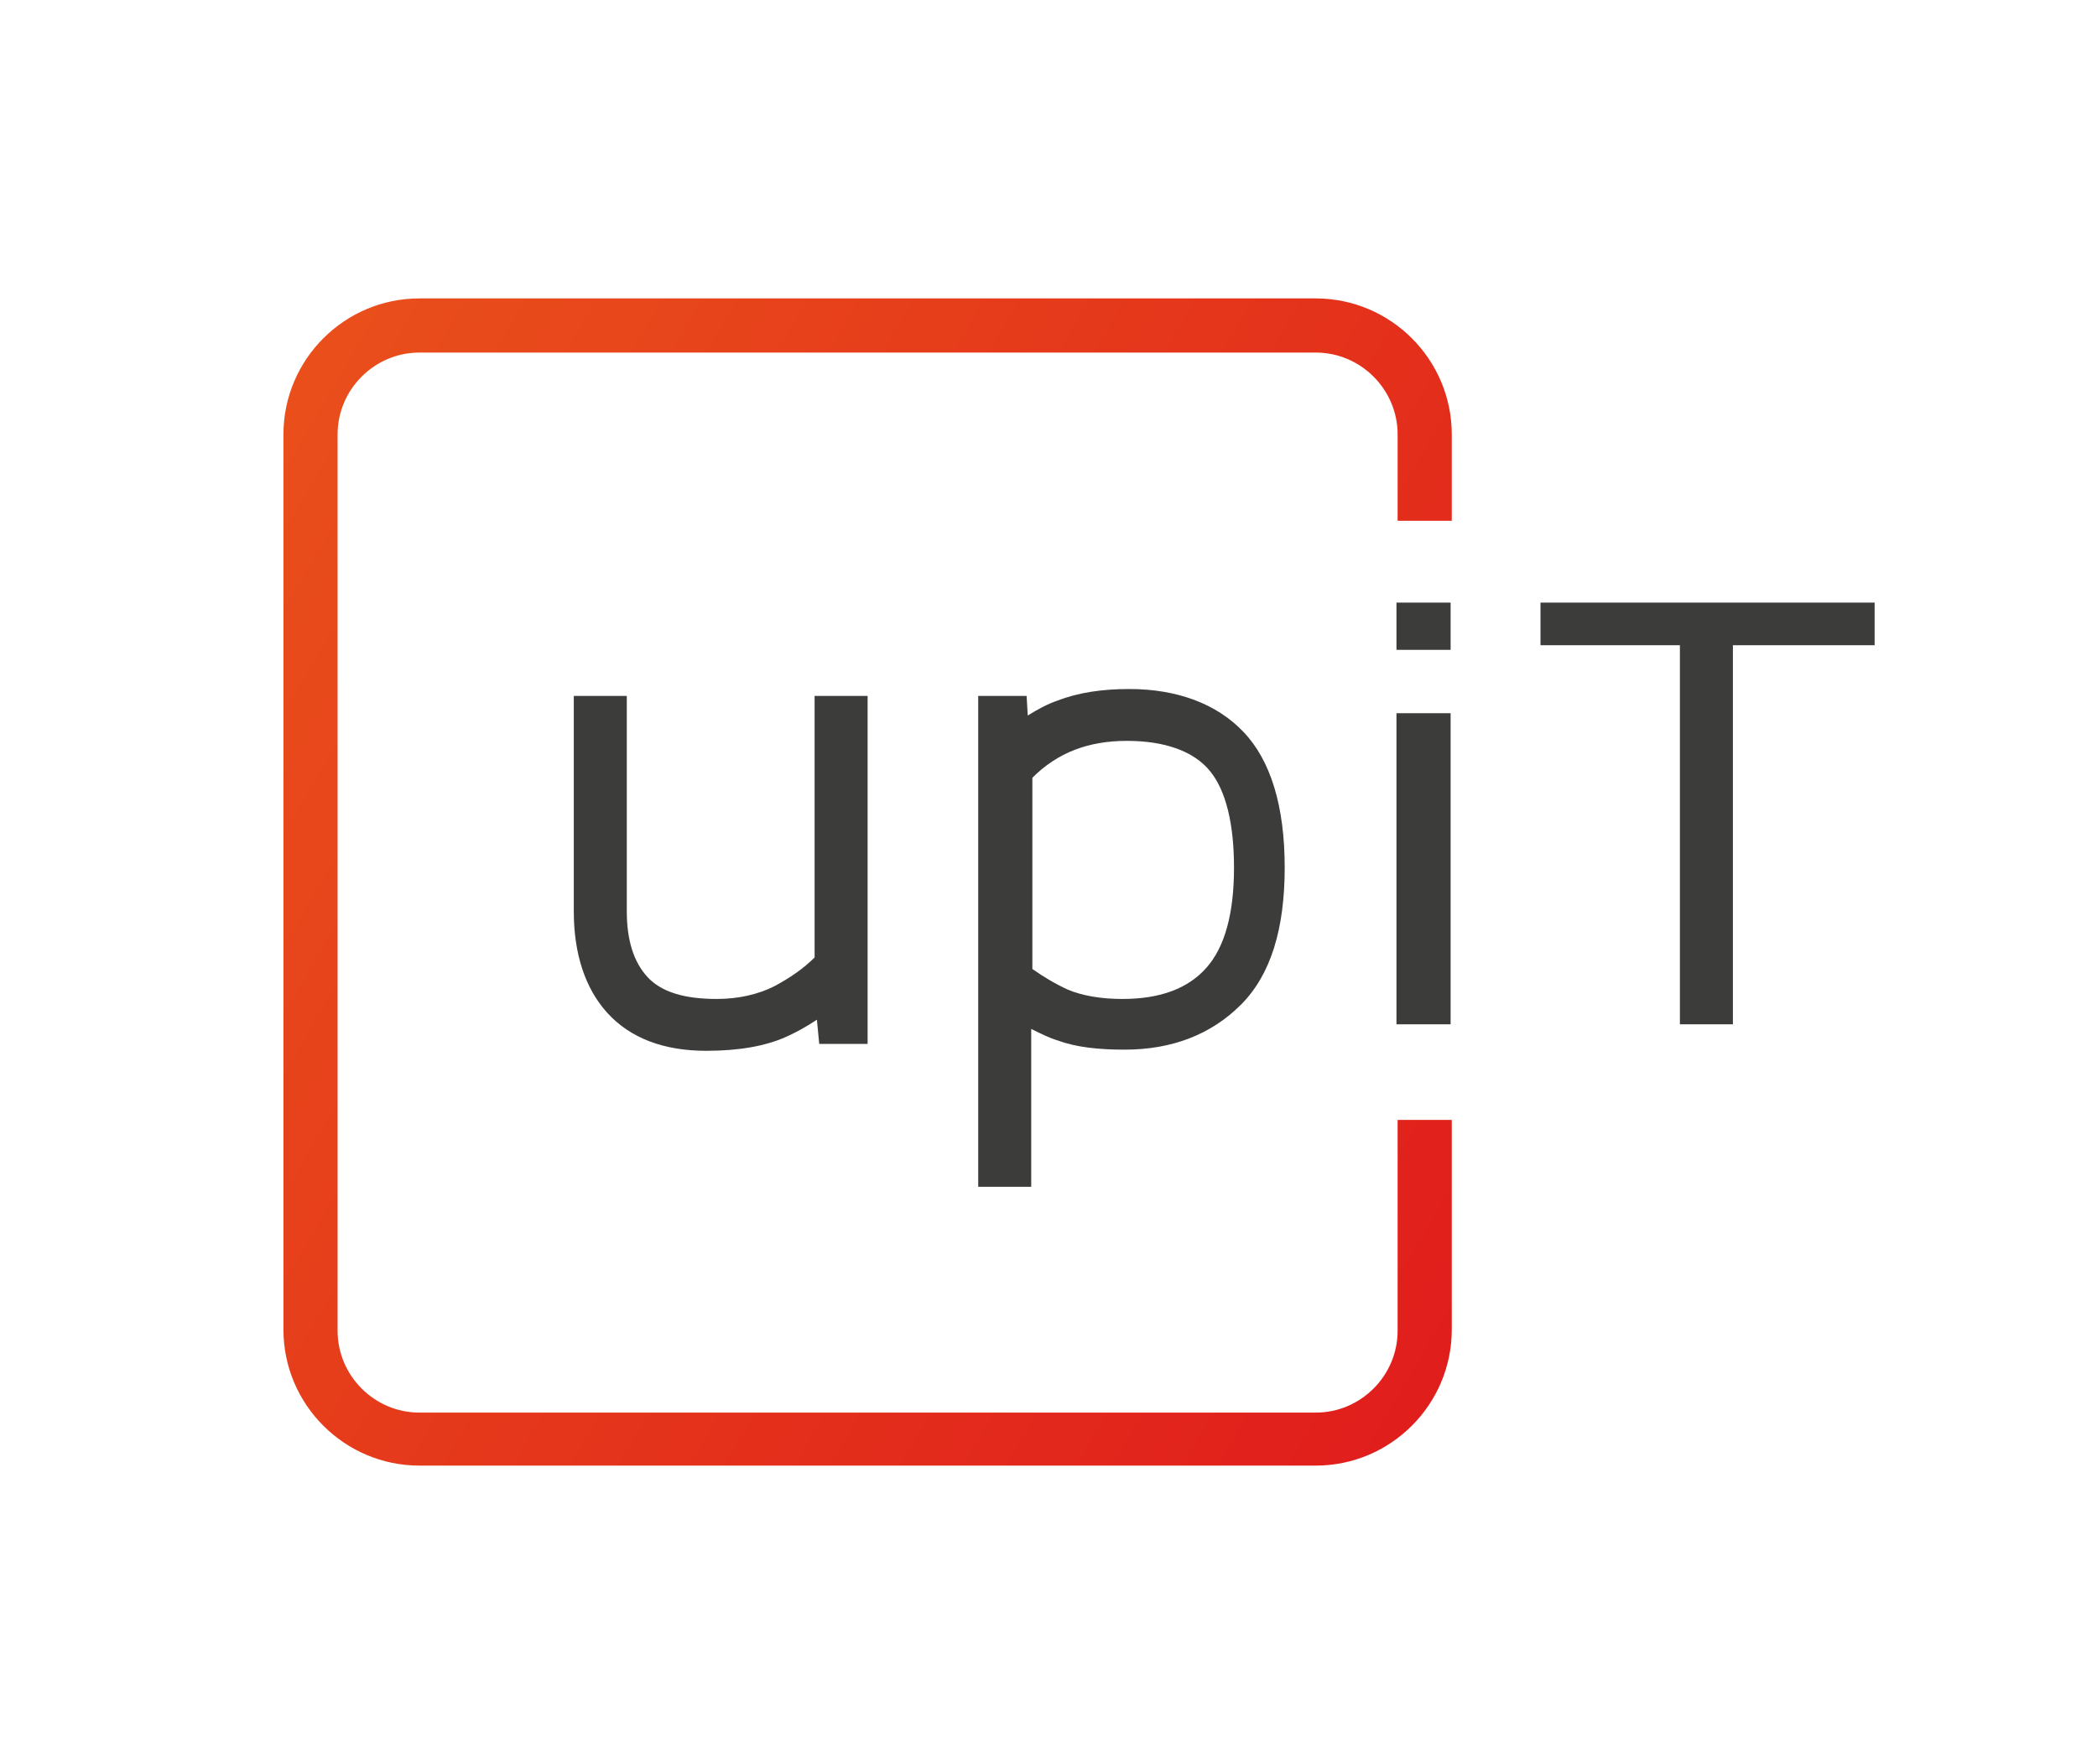 <?xml version="1.0" encoding="utf-8"?>
<!-- Generator: Adobe Illustrator 27.7.0, SVG Export Plug-In . SVG Version: 6.00 Build 0)  -->
<svg version="1.1" id="Calque_2_00000101088550066026512240000014918047910999400604_"
	 xmlns="http://www.w3.org/2000/svg" xmlns:xlink="http://www.w3.org/1999/xlink" x="0px" y="0px" viewBox="0 0 182 153.1"
	 style="enable-background:new 0 0 182 153.1;" xml:space="preserve">
<style type="text/css">
	.st0{fill:url(#SVGID_1_);}
	.st1{fill:#3C3C3B;}
</style>
<g id="Calque_1-2">
	<g>
		<g>
			<g>
				
					<linearGradient id="SVGID_1_" gradientUnits="userSpaceOnUse" x1="20.873" y1="128.732" x2="173.523" y2="218.052" gradientTransform="matrix(1 0 0 1 0 -84)">
					<stop  offset="0" style="stop-color:#E94E1B"/>
					<stop  offset="1" style="stop-color:#DD0B1C"/>
				</linearGradient>
				<path class="st0" d="M114.2,127.2H36.4c-6.5,0-11.8-5.3-11.8-11.8V37.7c0-6.5,5.3-11.8,11.8-11.8h77.8c6.5,0,11.8,5.3,11.8,11.8
					v7.5h-4.7v-7.5c0-3.9-3.2-7.1-7.1-7.1H36.4c-3.9,0-7.1,3.2-7.1,7.1v77.8c0,3.9,3.2,7.1,7.1,7.1h77.8c3.9,0,7.1-3.2,7.1-7.1V97.2
					h4.7v18.2C126,121.9,120.7,127.2,114.2,127.2L114.2,127.2z"/>
				<g>
					<rect x="121.2" y="61.9" class="st1" width="4.7" height="27"/>
					<rect x="121.2" y="52.3" class="st1" width="4.7" height="4.1"/>
					<polygon class="st1" points="133.7,52.3 133.7,56 145.8,56 145.8,88.9 150.4,88.9 150.4,56 162.7,56 162.7,52.3 					"/>
					<path class="st1" d="M70.7,83.1c-1,1-2.2,1.8-3.5,2.5c-1.4,0.7-3.1,1.1-5,1.1c-2.8,0-4.8-0.6-6-1.9s-1.8-3.2-1.8-5.7V60.4h-4.6
						v18.7c0,3.7,1,6.7,2.9,8.8c2,2.2,4.9,3.3,8.6,3.3c2.8,0,5.1-0.4,6.9-1.2c0.9-0.4,1.8-0.9,2.7-1.5l0.2,2.1h4.2V60.4h-4.6V83.1
						L70.7,83.1z"/>
					<path class="st1" d="M98,59.8c-2.3,0-4.4,0.3-6.2,1c-0.9,0.3-1.8,0.8-2.6,1.3l-0.1-1.7h-4.2V103h4.6V89.3
						c0.8,0.4,1.6,0.8,2.3,1c1.6,0.6,3.6,0.8,5.8,0.8c4.1,0,7.5-1.3,10.1-3.9c2.6-2.6,3.8-6.6,3.8-11.9s-1.2-9.3-3.6-11.8
						C105.6,61.1,102.2,59.8,98,59.8L98,59.8z M107.1,75.3c0,4-0.8,6.9-2.4,8.7c-1.6,1.8-4,2.7-7.3,2.7c-1.9,0-3.5-0.3-4.7-0.8
						c-1.1-0.5-2.1-1.1-3.1-1.8V67.5c2.2-2.2,4.9-3.2,8.2-3.2s5.8,0.9,7.2,2.6C106.4,68.6,107.1,71.5,107.1,75.3L107.1,75.3z"/>
				</g>
			</g>
		</g>
	</g>
</g>
</svg>

